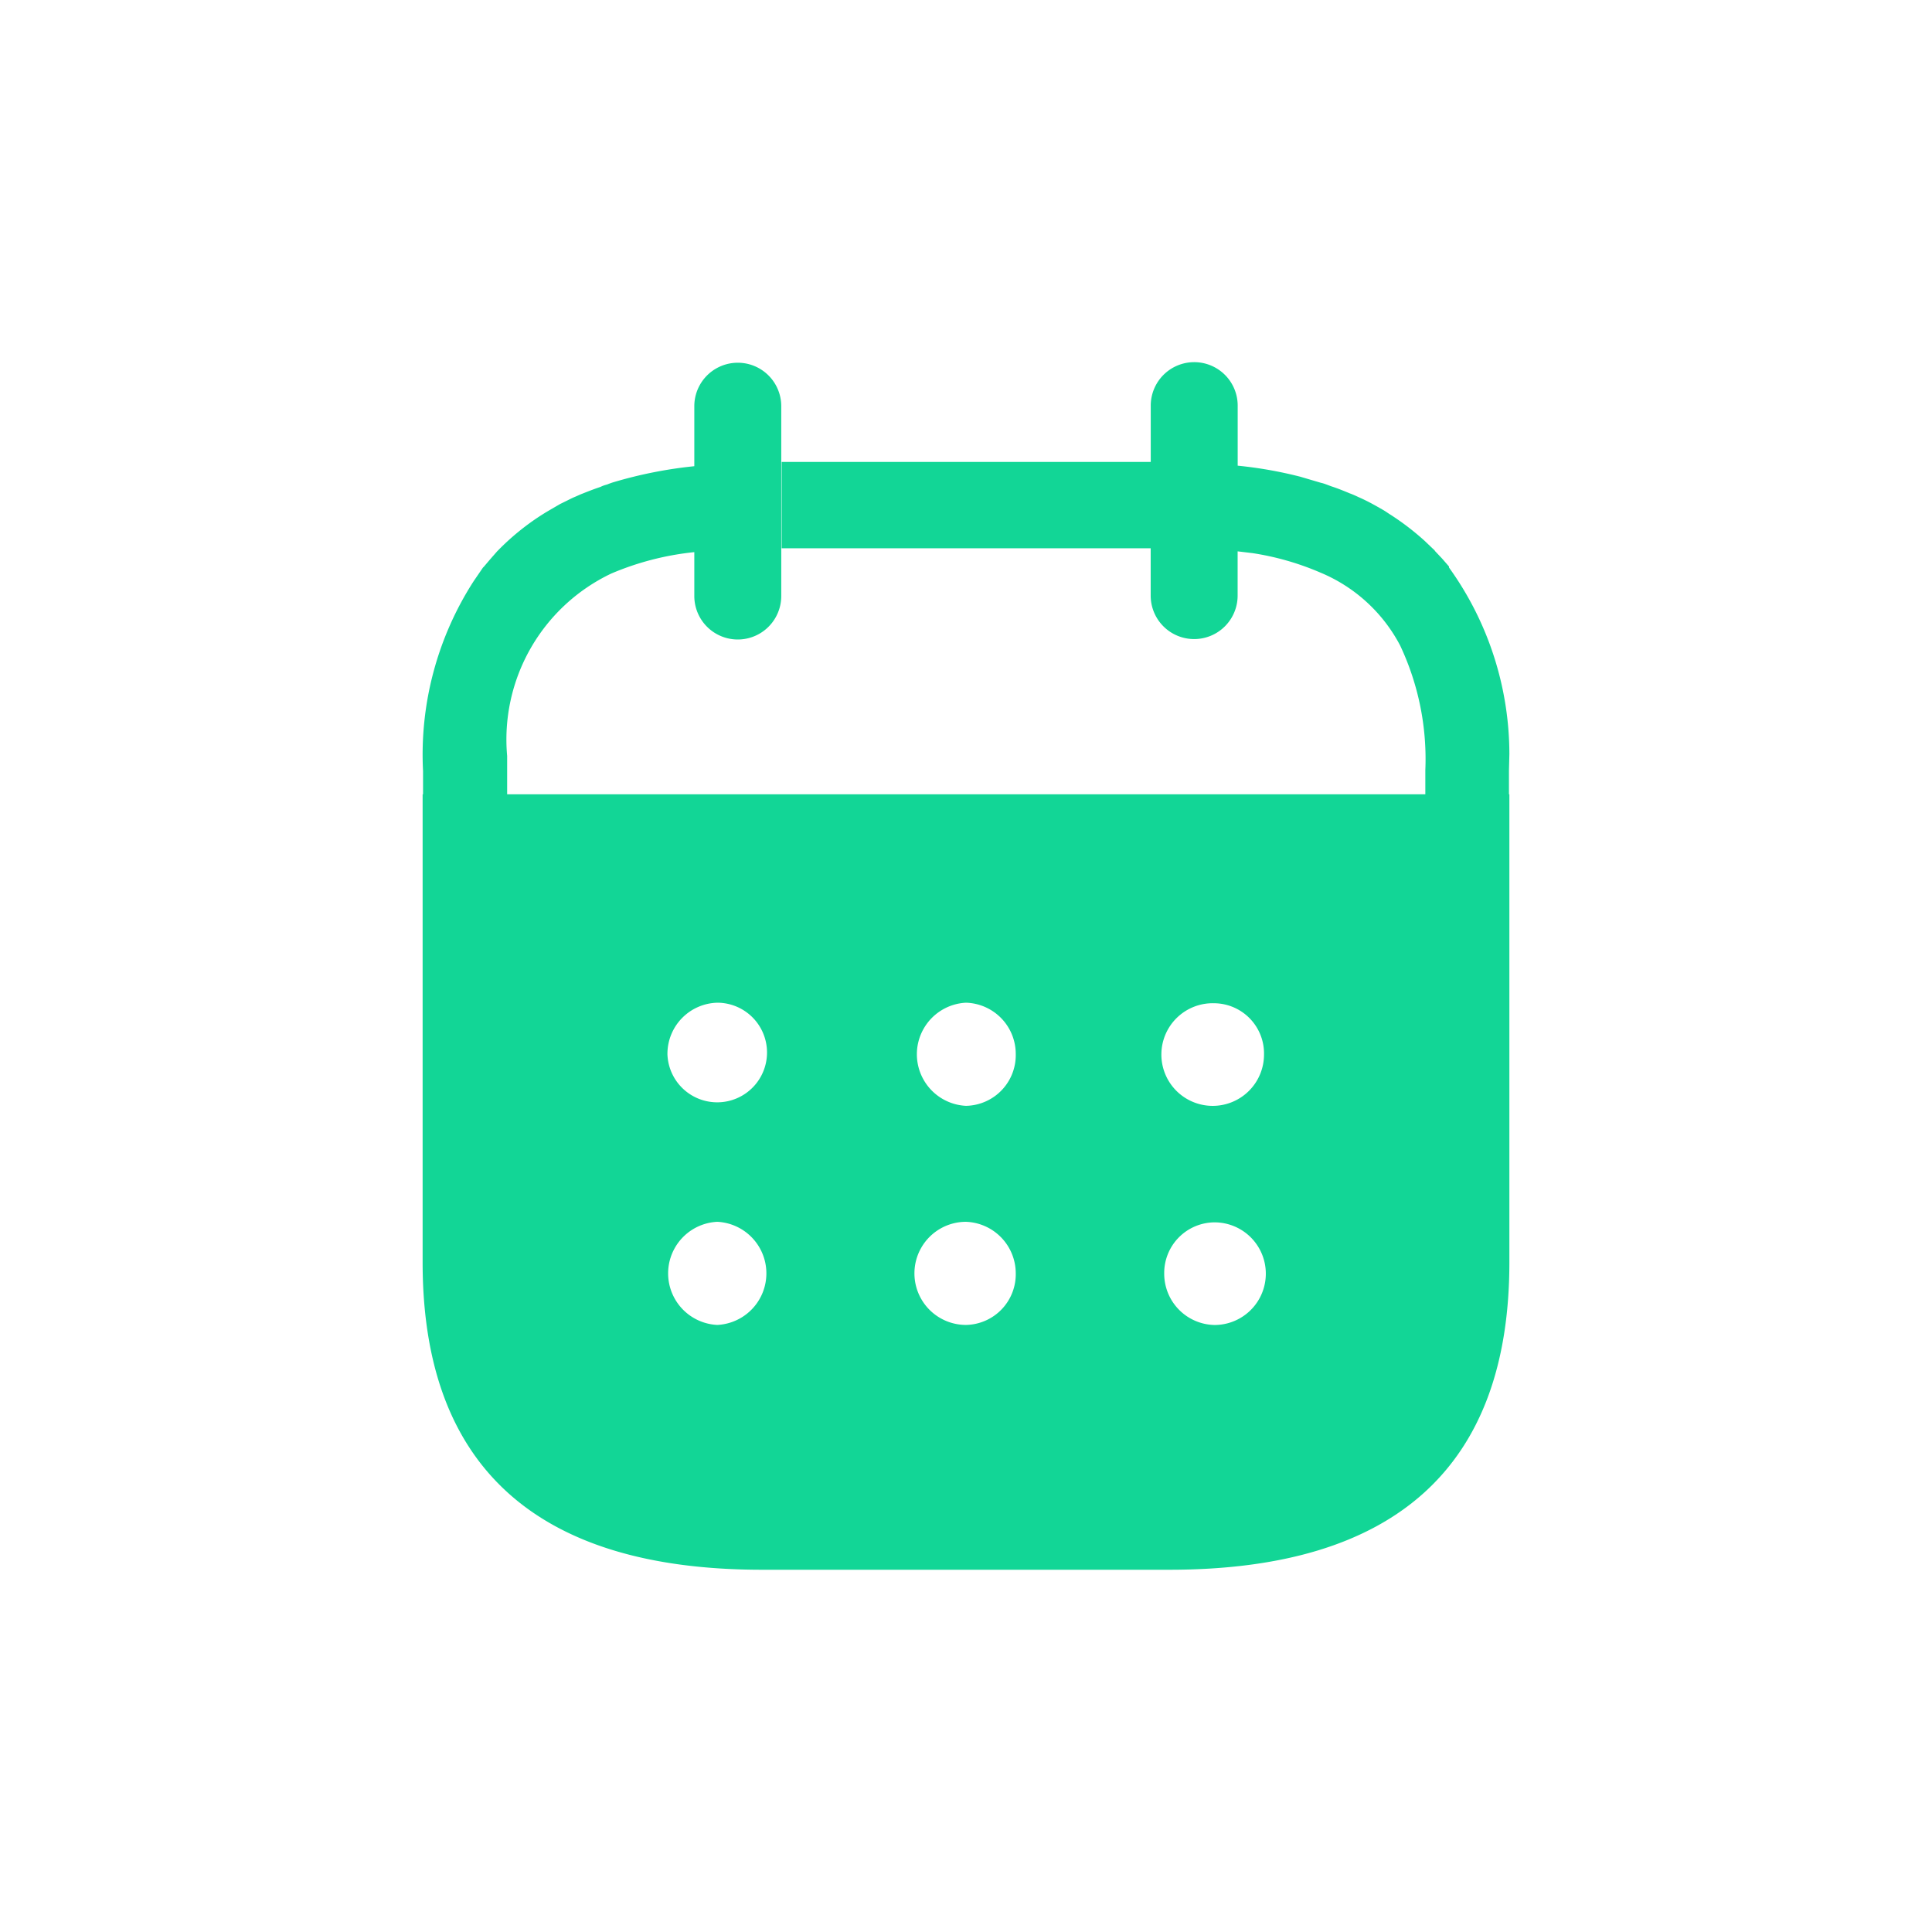 <svg xmlns="http://www.w3.org/2000/svg" width="32" height="32" viewBox="0 0 32 32">
  <g id="Group_1141" data-name="Group 1141" transform="translate(-751 -5821)">
    <path id="calendar" d="M.007,6.772A5.307,5.307,0,0,1,.844,3.628L1,3.4l.013-.012.108-.127h0l.113-.129.013-.013a4.1,4.1,0,0,1,.714-.583l.073-.046h0l.073-.043.172-.1c.069-.033.145-.072.214-.105.051-.02.1-.045.152-.065.1-.04.2-.079.3-.112a.518.518,0,0,1,.107-.039l.041-.016h0l.045-.016A7.236,7.236,0,0,1,4.55,1.717l-.05.006V.728a.72.72,0,1,1,1.44,0V3.872a.72.72,0,1,1-1.44,0V3.145A4.741,4.741,0,0,0,3.124,3.5,3.043,3.043,0,0,0,1.4,6.521l0,.248v.387H16.608v-.4a4.411,4.411,0,0,0-.418-2.066,2.633,2.633,0,0,0-1.322-1.207,4.584,4.584,0,0,0-1.119-.321l-.25-.03v.733a.72.72,0,0,1-1.44,0V3.081H5.947V1.651H12.06V.724A.72.72,0,0,1,13.5.713v1a6.946,6.946,0,0,1,1.037.183l.339.1a.563.563,0,0,1,.086.026c.038.013.069.027.107.039.1.033.194.072.291.112.056.02.107.045.151.065.075.033.153.072.214.105s.124.069.178.1.094.062.139.089a4.332,4.332,0,0,1,.551.423l.168.16.008.013.118.125h0L17,3.383,17,3.4A5.3,5.3,0,0,1,18,6.49l-.007.279v.387H18V14.91C18,18.292,16.112,20,12.369,20H5.622C1.888,20,0,18.292,0,14.91H0V7.156H.007Zm13.109,7.474a.839.839,0,0,0-.833.85.85.85,0,0,0,.833.85.85.85,0,0,0,0-1.7ZM9,14.237a.854.854,0,0,0,0,1.708.84.84,0,0,0,.824-.859A.855.855,0,0,0,9,14.237Zm-4.12,0a.855.855,0,0,0,0,1.708.855.855,0,0,0,0-1.708Zm8.232-3.62a.85.85,0,1,0,.824.85A.832.832,0,0,0,13.116,10.617ZM9,10.608a.855.855,0,0,0,0,1.708.84.84,0,0,0,.824-.859A.849.849,0,0,0,9,10.608Zm-4.112,0a.847.847,0,0,0-.833.859.825.825,0,1,0,.833-.859Z" transform="translate(758 5827)" fill="#12d696"/>
    <rect id="Rectangle_2238" data-name="Rectangle 2238" width="32" height="32" transform="translate(751 5821)" fill="none"/>
  </g>
</svg>
